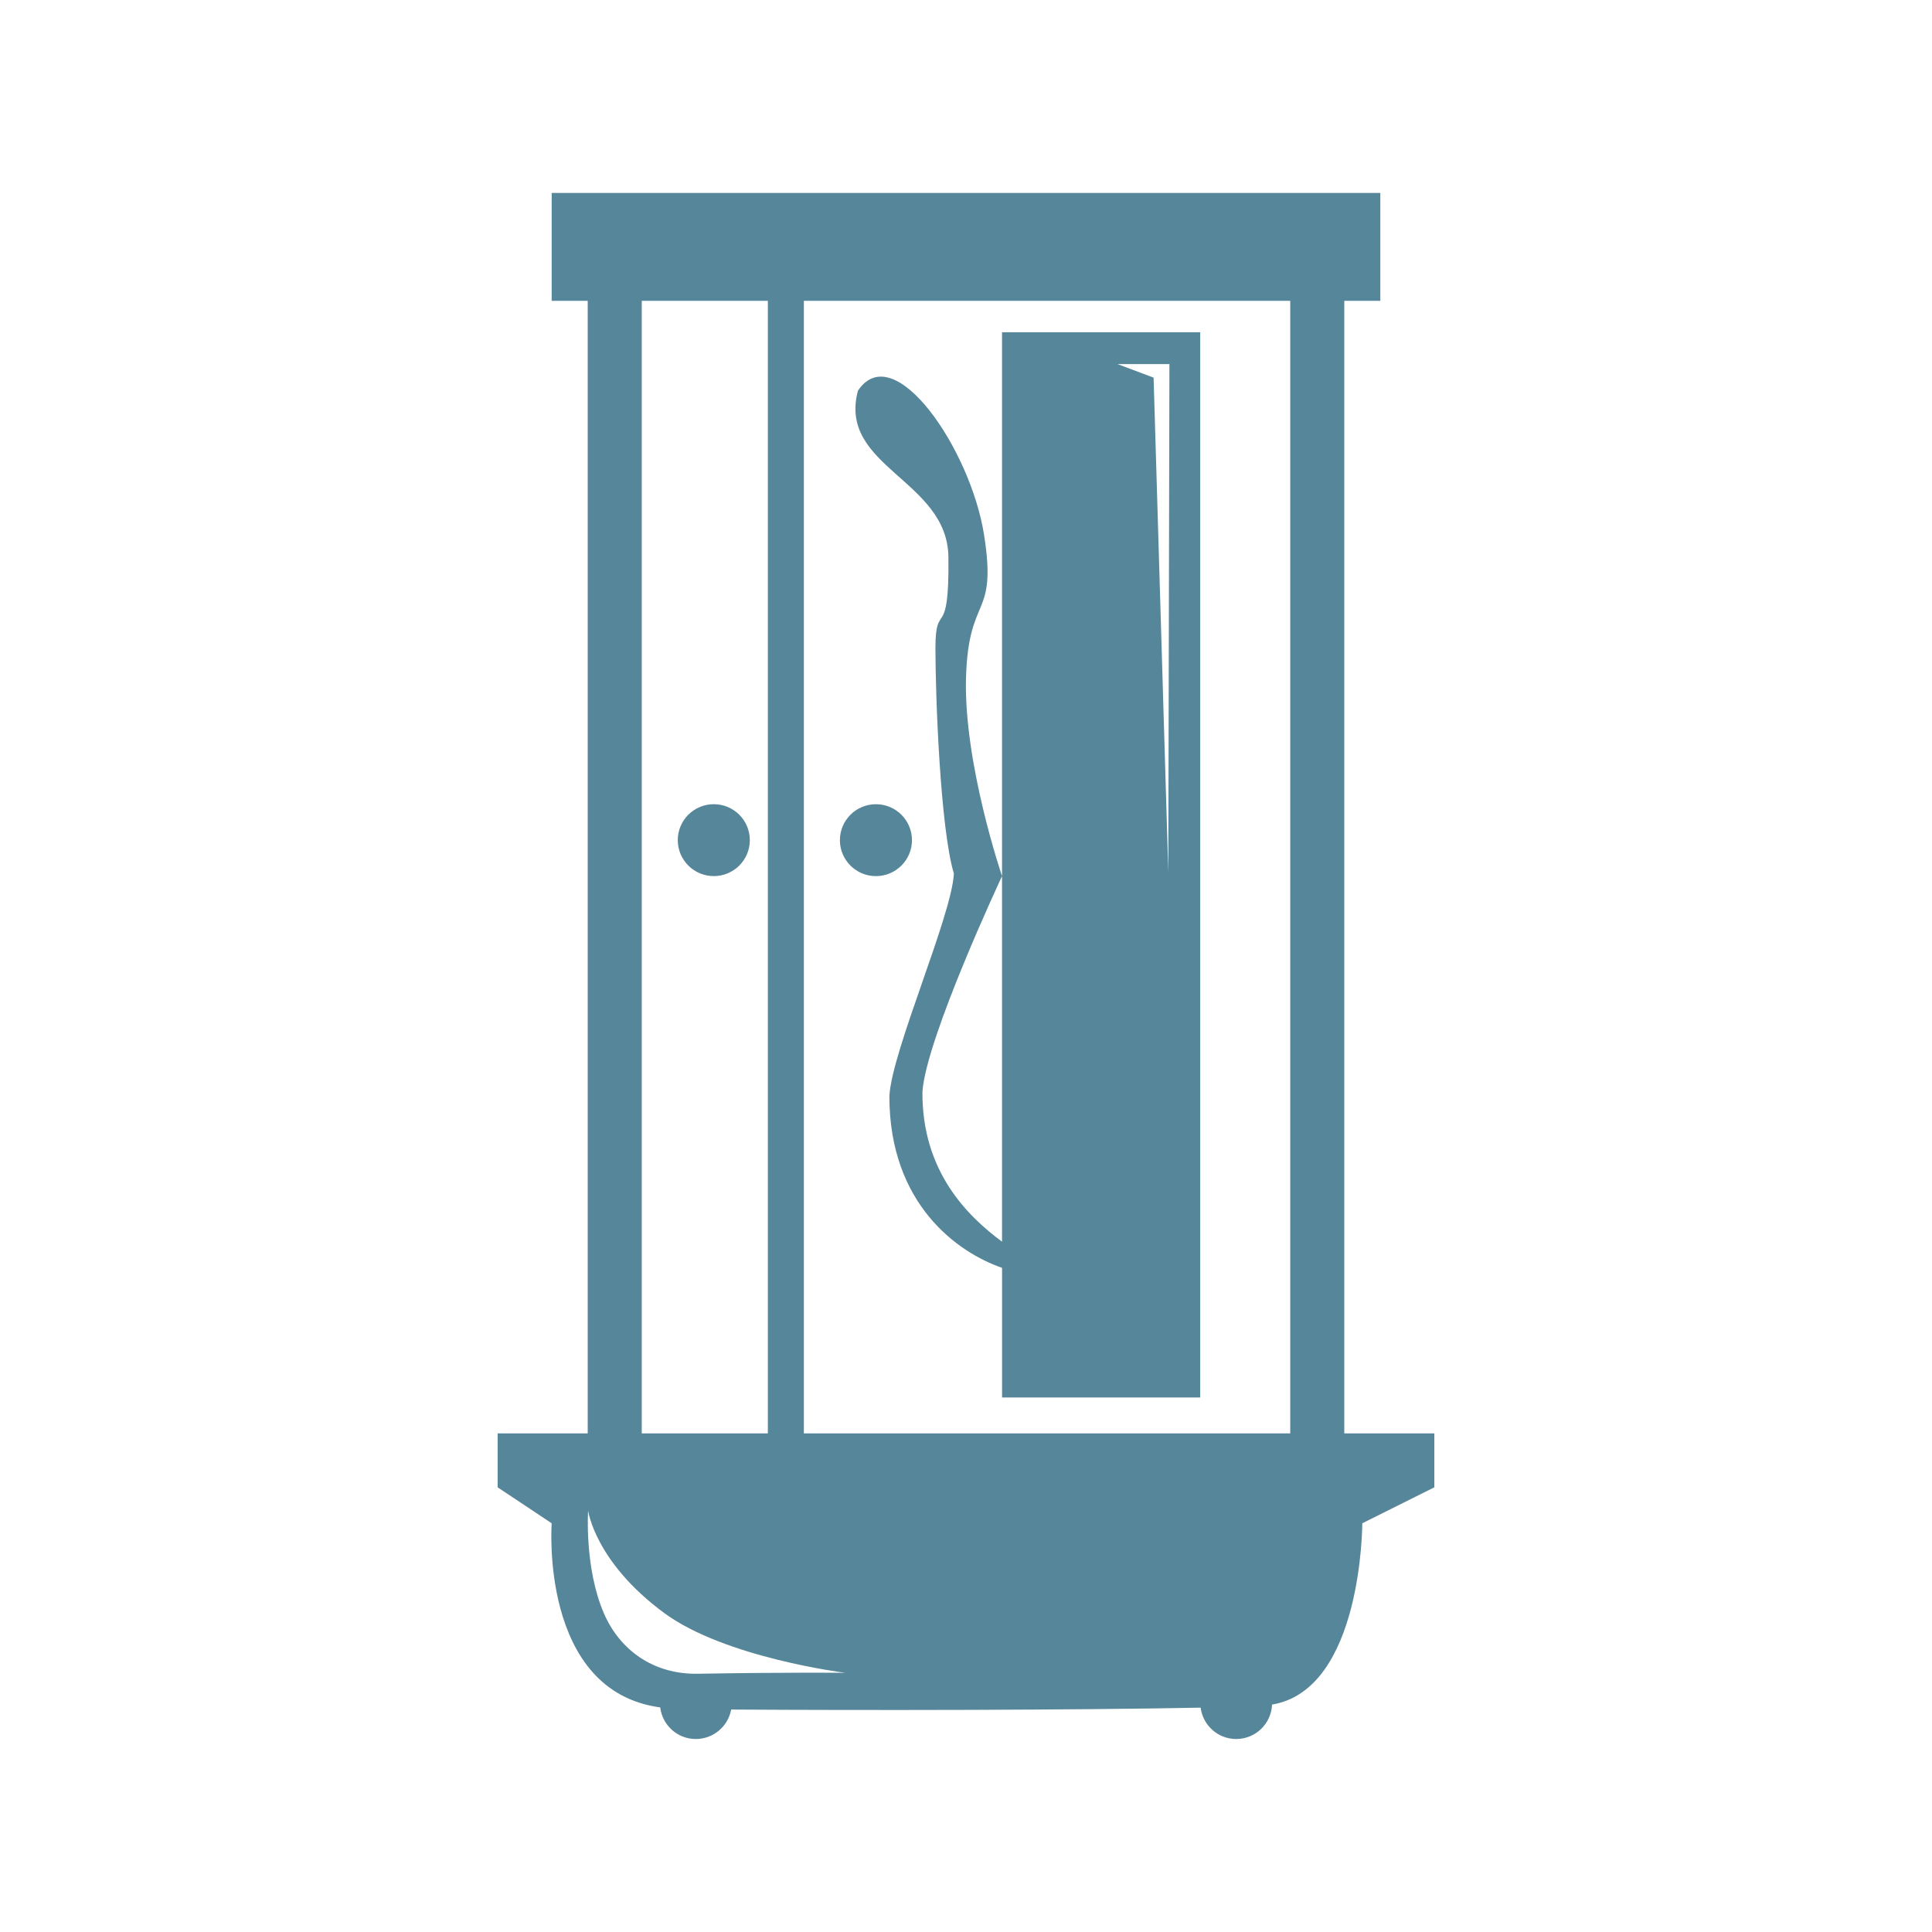 <?xml version="1.0" encoding="utf-8"?>
<!-- Generator: Adobe Illustrator 13.0.0, SVG Export Plug-In . SVG Version: 6.00 Build 14948)  -->
<!DOCTYPE svg PUBLIC "-//W3C//DTD SVG 1.1//EN" "http://www.w3.org/Graphics/SVG/1.1/DTD/svg11.dtd">
<svg version="1.1" id="flat_x5F_10" xmlns="http://www.w3.org/2000/svg" xmlns:xlink="http://www.w3.org/1999/xlink" x="0px"
	 y="0px" width="100px" height="100px" viewBox="0 0 100 100" style="enable-background:new 0 0 100 100;" xml:space="preserve">
<style type="text/css">
<![CDATA[
	.st0{fill-rule:evenodd;clip-rule:evenodd;fill:#568699;}
]]>
</style>
<g id="Изображение_xA0_10">
	<g>
		<path class="st0" d="M36.946,41.625c-1.03,0-1.865,0.834-1.865,1.861s0.835,1.861,1.865,1.861s1.865-0.834,1.865-1.861
			S37.976,41.625,36.946,41.625z M49.09,28.839c0.049,4.476-0.672,2.152-0.672,4.711c0,2.56,0.255,9.341,0.955,11.668
			c-0.116,2.209-3.223,9.197-3.339,11.523c0,5.591,3.542,8.094,5.833,8.882v6.709h10.256V17.198H51.865v28.149V64.27
			c-1.776-1.317-4.15-3.628-4.12-7.763c0.196-2.793,4.12-11.159,4.12-11.159S49.883,39.531,50,35.112
			c0.117-4.421,1.632-3.024,0.932-7.444c-0.699-4.42-4.662-10.235-6.526-7.444C43.356,24.179,49.046,24.823,49.09,28.839z
			 M60.529,18.844l-0.058,26.304l-0.761-25.602l-1.872-0.702H60.529z M45.338,45.348c1.03,0,1.865-0.834,1.865-1.861
			s-0.835-1.861-1.865-1.861s-1.865,0.834-1.865,1.861S44.308,45.348,45.338,45.348z M69.58,74.193V15.571h1.865V9.988H28.555v5.583
			h1.865v58.622h-4.662v2.791l2.797,1.861c0,0-0.645,8.683,5.617,9.53c0.113,0.921,0.89,1.636,1.842,1.636
			c0.915,0,1.672-0.658,1.831-1.525c6.853,0.044,17.752,0.033,24.3-0.098c0.118,0.915,0.893,1.623,1.841,1.623
			c1.003,0,1.814-0.792,1.856-1.783c4.676-0.776,4.67-9.383,4.67-9.383l3.729-1.861v-2.791H69.58z M33.217,15.571h6.527v58.622
			h-6.527V15.571z M36.116,86.633c-2.308,0.039-4.036-1.236-4.854-3.118c-1.021-2.348-0.821-5.325-0.821-5.325
			s0.351,2.658,3.939,5.3c3.159,2.325,9.379,3.095,9.379,3.095S40.837,86.552,36.116,86.633z M66.783,74.193H41.608V15.571h25.175
			V74.193z"/>
	</g>
</g>
</svg>
